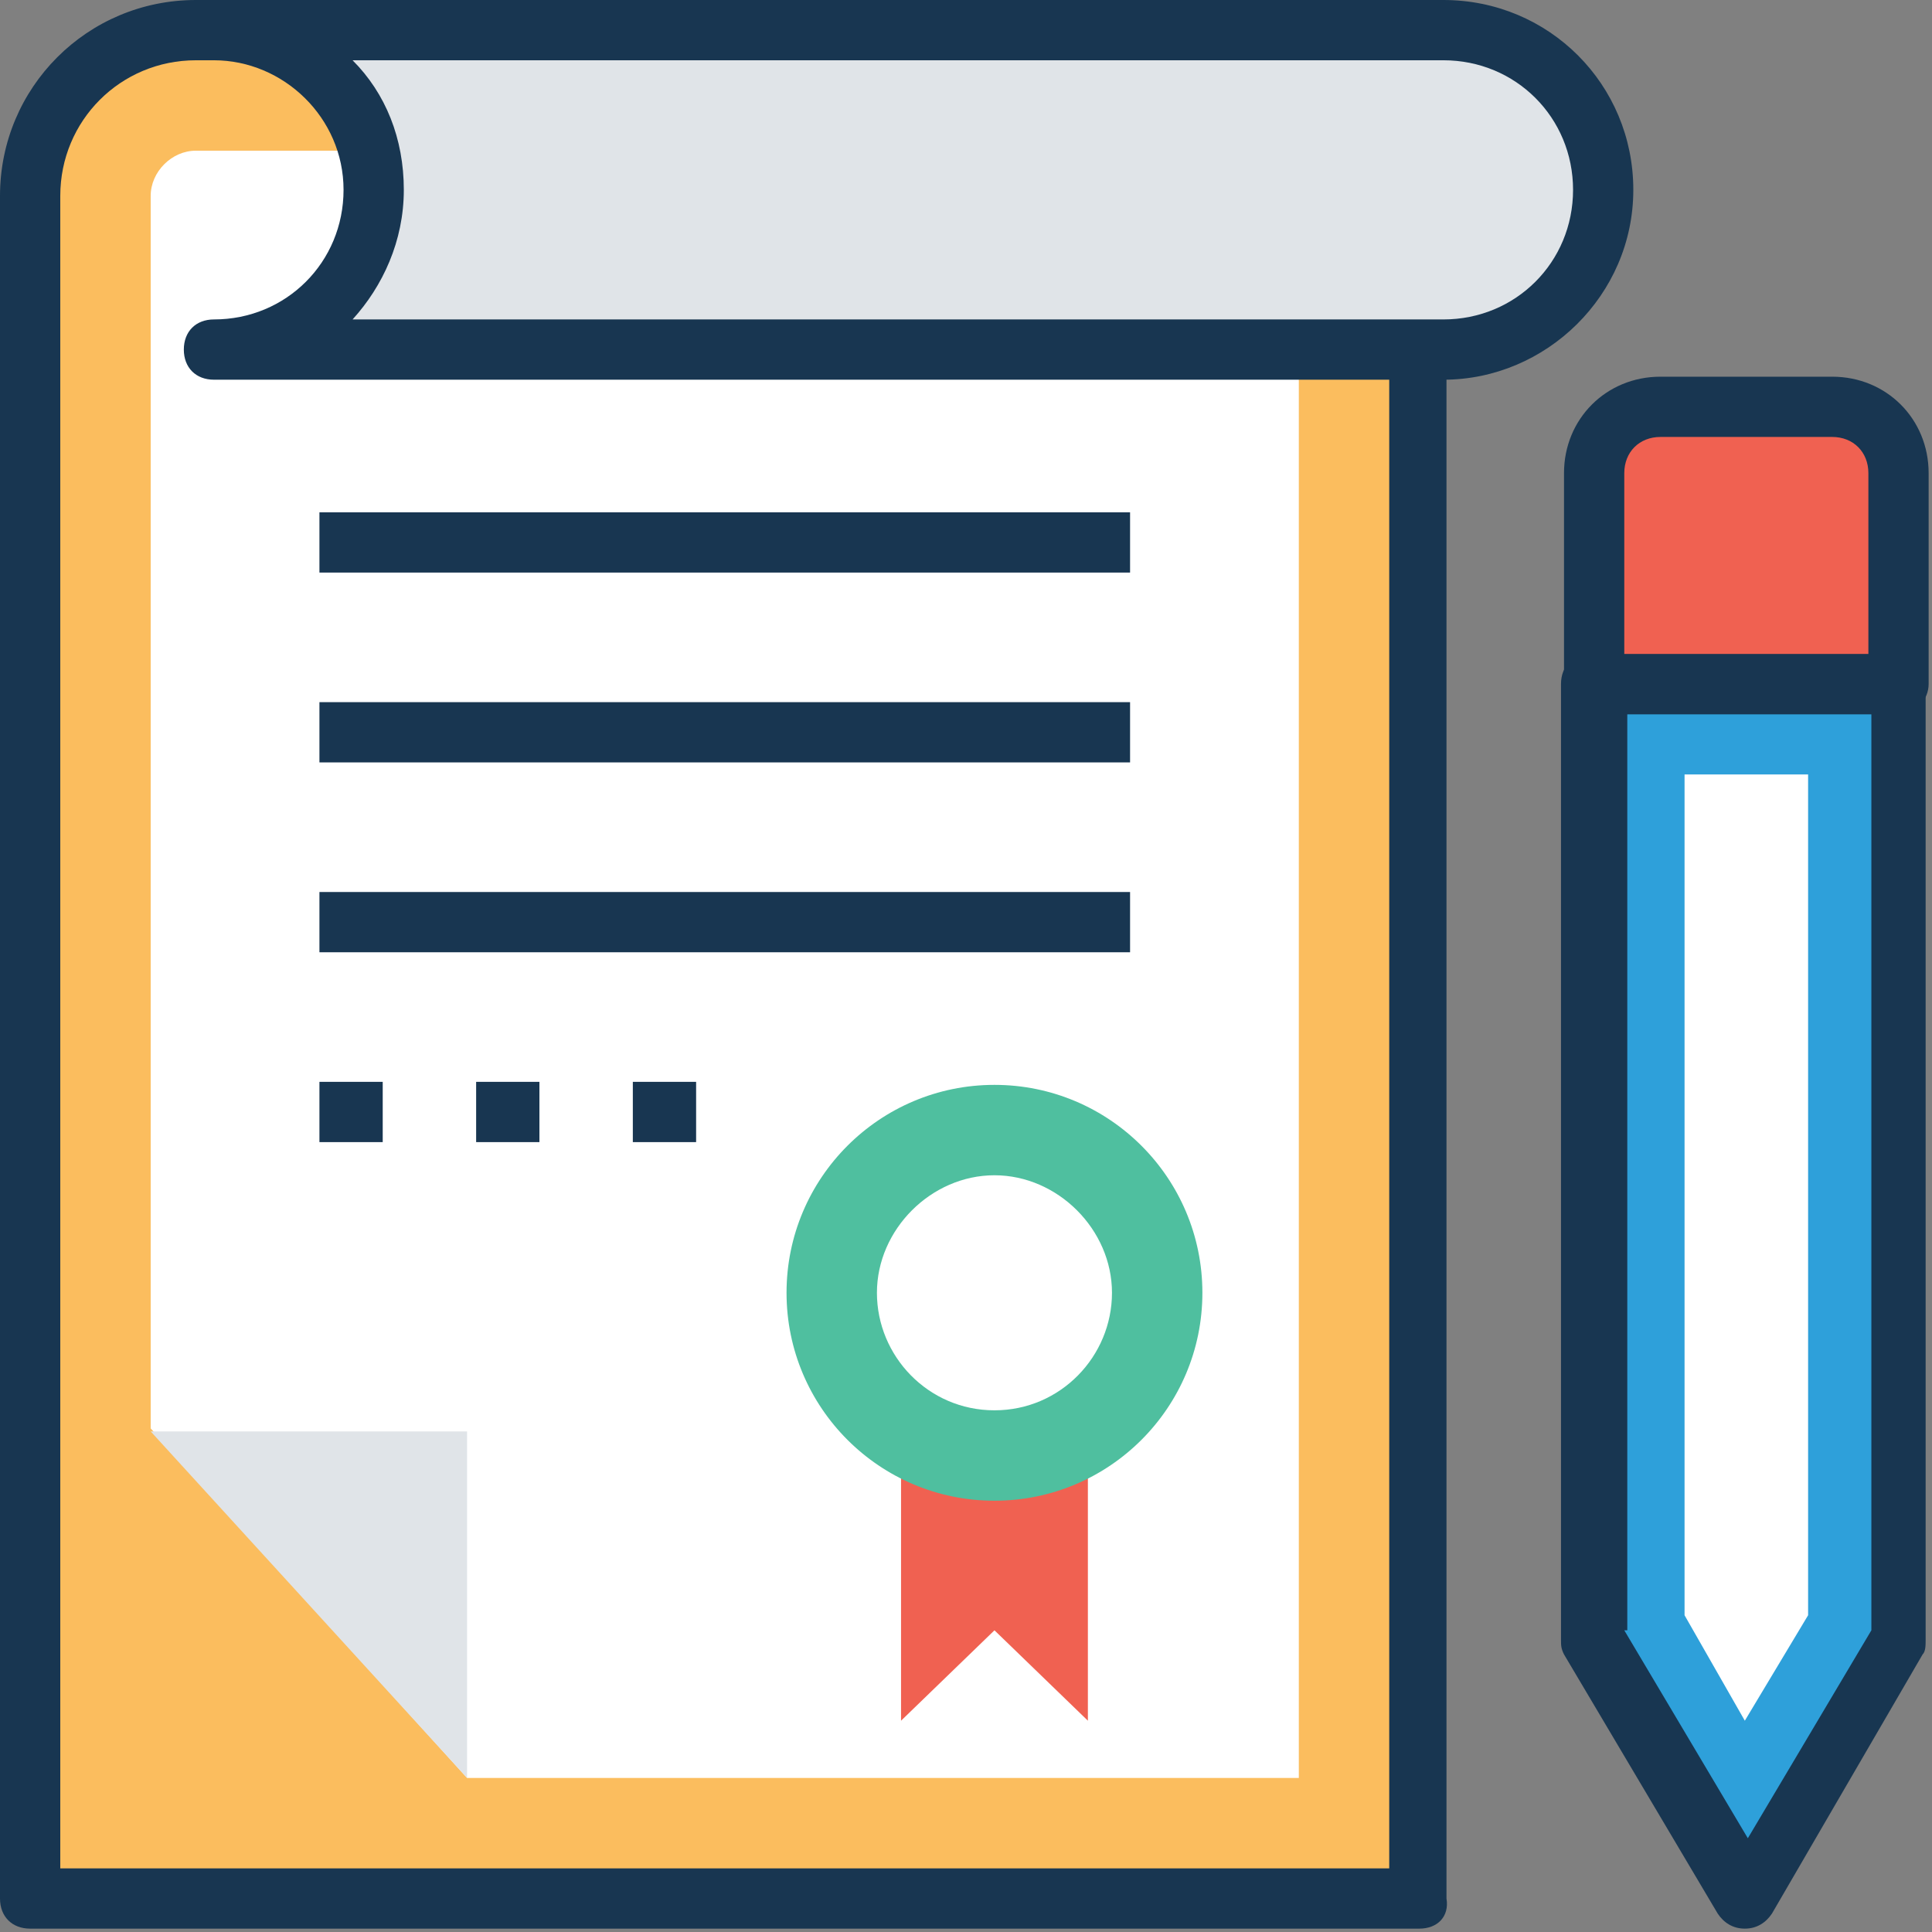 <?xml version="1.0" encoding="UTF-8"?>
<svg width="127px" height="127px" viewBox="0 0 127 127" version="1.1" xmlns="http://www.w3.org/2000/svg" xmlns:xlink="http://www.w3.org/1999/xlink">
    <rect x="0" y="0" width="127" height="127" fill="#808080" stroke="none"/>
    <title>contract备份</title>
    <g id="Page-1" stroke="none" stroke-width="1" fill="none" fill-rule="evenodd">
        <g id="contract备份" fill-rule="nonzero">
            <path d="M93.302,1.981 L93.302,124.798 L1.981,124.798 L1.981,12.876 C1.981,6.933 6.933,1.981 13.074,1.981 L93.302,1.981 Z" id="Shape" fill="#FBBD5E"></path>
            <path d="M93.302,126.779 L1.981,126.779 C0.792,126.779 0,125.987 0,124.798 L0,12.876 C0,5.745 5.745,0 12.876,0 L93.104,0 C94.292,0 95.085,0.792 95.085,1.981 L95.085,124.798 C95.283,125.987 94.49,126.779 93.302,126.779 Z M3.962,122.818 L91.321,122.818 L91.321,3.962 L12.876,3.962 C7.924,3.962 3.962,7.924 3.962,12.876 L3.962,122.818 Z" id="Shape" fill="#183651"></path>
            <path d="M85.378,116.875 L85.378,9.905 L12.876,9.905 C11.291,9.905 9.905,11.291 9.905,12.876 L9.905,93.896 L30.705,116.875 L85.378,116.875 Z" id="Shape" fill="#FFFFFF"></path>
            <polygon id="Shape" fill="#E0E4E8" points="9.905 94.094 30.704 116.875 30.704 94.094"></polygon>
            <path d="M105.385,12.48 C105.385,6.735 100.631,1.981 94.886,1.981 L14.065,1.981 C19.809,1.981 24.564,6.735 24.564,12.48 C24.564,18.225 19.809,22.979 14.065,22.979 L94.886,22.979 C100.631,22.979 105.385,18.225 105.385,12.48 Z" id="Shape" fill="#E0E4E8"></path>
            <path d="M94.887,24.96 L14.065,24.96 C12.876,24.96 12.084,24.167 12.084,22.979 C12.084,21.79 12.876,20.998 14.065,20.998 C18.819,20.998 22.583,17.234 22.583,12.48 C22.583,7.725 18.621,3.962 14.065,3.962 C12.876,3.962 12.084,3.169 12.084,1.981 C12.084,0.792 12.876,0 14.065,0 L94.886,0 C101.82,0 107.366,5.547 107.366,12.48 C107.366,19.413 101.622,24.96 94.887,24.96 Z M23.177,20.998 L94.887,20.998 C99.641,20.998 103.405,17.234 103.405,12.48 C103.405,7.725 99.641,3.962 94.887,3.962 L23.177,3.962 C25.356,6.141 26.545,9.112 26.545,12.48 C26.545,15.847 25.158,18.819 23.177,20.998 Z" id="Shape" fill="#183651"></path>
            <polygon id="Shape" fill="#F06151" points="71.512 113.111 65.371 107.168 59.23 113.111 59.23 91.915 71.512 91.915"></polygon>
            <circle id="Oval" fill="#4FBF9F" cx="65.371" cy="84.982" r="13.668"></circle>
            <path d="M65.371,92.707 C61.013,92.707 57.645,89.142 57.645,84.982 C57.645,80.822 61.21,77.256 65.371,77.256 C69.531,77.256 73.096,80.822 73.096,84.982 C73.096,89.142 69.729,92.707 65.371,92.707 Z" id="Shape" fill="#FFFFFF"></path>
            <polygon id="Rectangle-path" fill="#183651" points="20.998 33.676 74.285 33.676 74.285 37.638 20.998 37.638"></polygon>
            <polygon id="Rectangle-path" fill="#183651" points="20.998 46.156 74.285 46.156 74.285 50.117 20.998 50.117"></polygon>
            <polygon id="Rectangle-path" fill="#183651" points="20.998 58.636 74.285 58.636 74.285 62.597 20.998 62.597"></polygon>
            <polygon id="Rectangle-path" fill="#183651" points="20.998 71.115 25.158 71.115 25.158 75.077 20.998 75.077"></polygon>
            <polygon id="Rectangle-path" fill="#183651" points="31.299 71.115 35.459 71.115 35.459 75.077 31.299 75.077"></polygon>
            <polygon id="Rectangle-path" fill="#183651" points="41.599 71.115 45.759 71.115 45.759 75.077 41.599 75.077"></polygon>
            <polygon id="Shape" fill="#2EA0DA" points="104.791 44.967 104.791 107.763 114.696 124.798 124.798 107.763 124.798 44.967"></polygon>
            <path d="M114.696,126.779 C113.903,126.779 113.309,126.383 112.913,125.789 L102.81,108.753 C102.612,108.357 102.612,108.159 102.612,107.763 L102.612,44.967 C102.612,43.779 103.405,42.986 104.593,42.986 L124.601,42.986 C125.789,42.986 126.582,43.779 126.582,44.967 L126.582,107.762 C126.582,108.158 126.582,108.555 126.383,108.753 L116.479,125.789 C116.083,126.383 115.488,126.779 114.696,126.779 Z M106.772,107.168 L114.894,120.837 L123.015,107.168 L123.015,46.948 L106.97,46.948 L106.97,107.168 L106.772,107.168 L106.772,107.168 Z" id="Shape" fill="#183651"></path>
            <polygon id="Shape" fill="#FFFFFF" points="110.734 106.178 110.734 50.91 118.856 50.91 118.856 106.178 114.696 113.111"></polygon>
            <path d="M120.441,26.742 L109.149,26.742 C106.772,26.742 104.791,28.723 104.791,31.1 L104.791,44.967 L124.799,44.967 L124.799,31.1 C124.798,28.525 122.818,26.742 120.441,26.742 Z" id="Shape" fill="#F06151"></path>
            <path d="M124.798,46.948 L104.791,46.948 C103.603,46.948 102.81,46.156 102.81,44.967 L102.81,31.101 C102.81,27.535 105.584,24.762 109.149,24.762 L120.44,24.762 C124.006,24.762 126.779,27.535 126.779,31.101 L126.779,44.967 C126.779,45.958 125.987,46.948 124.798,46.948 Z M106.772,42.986 L122.818,42.986 L122.818,31.1 C122.818,29.714 121.827,28.723 120.441,28.723 L109.149,28.723 C107.763,28.723 106.772,29.714 106.772,31.1 L106.772,42.986 L106.772,42.986 Z" id="Shape" fill="#183651"></path>
        </g>
    </g>
</svg>